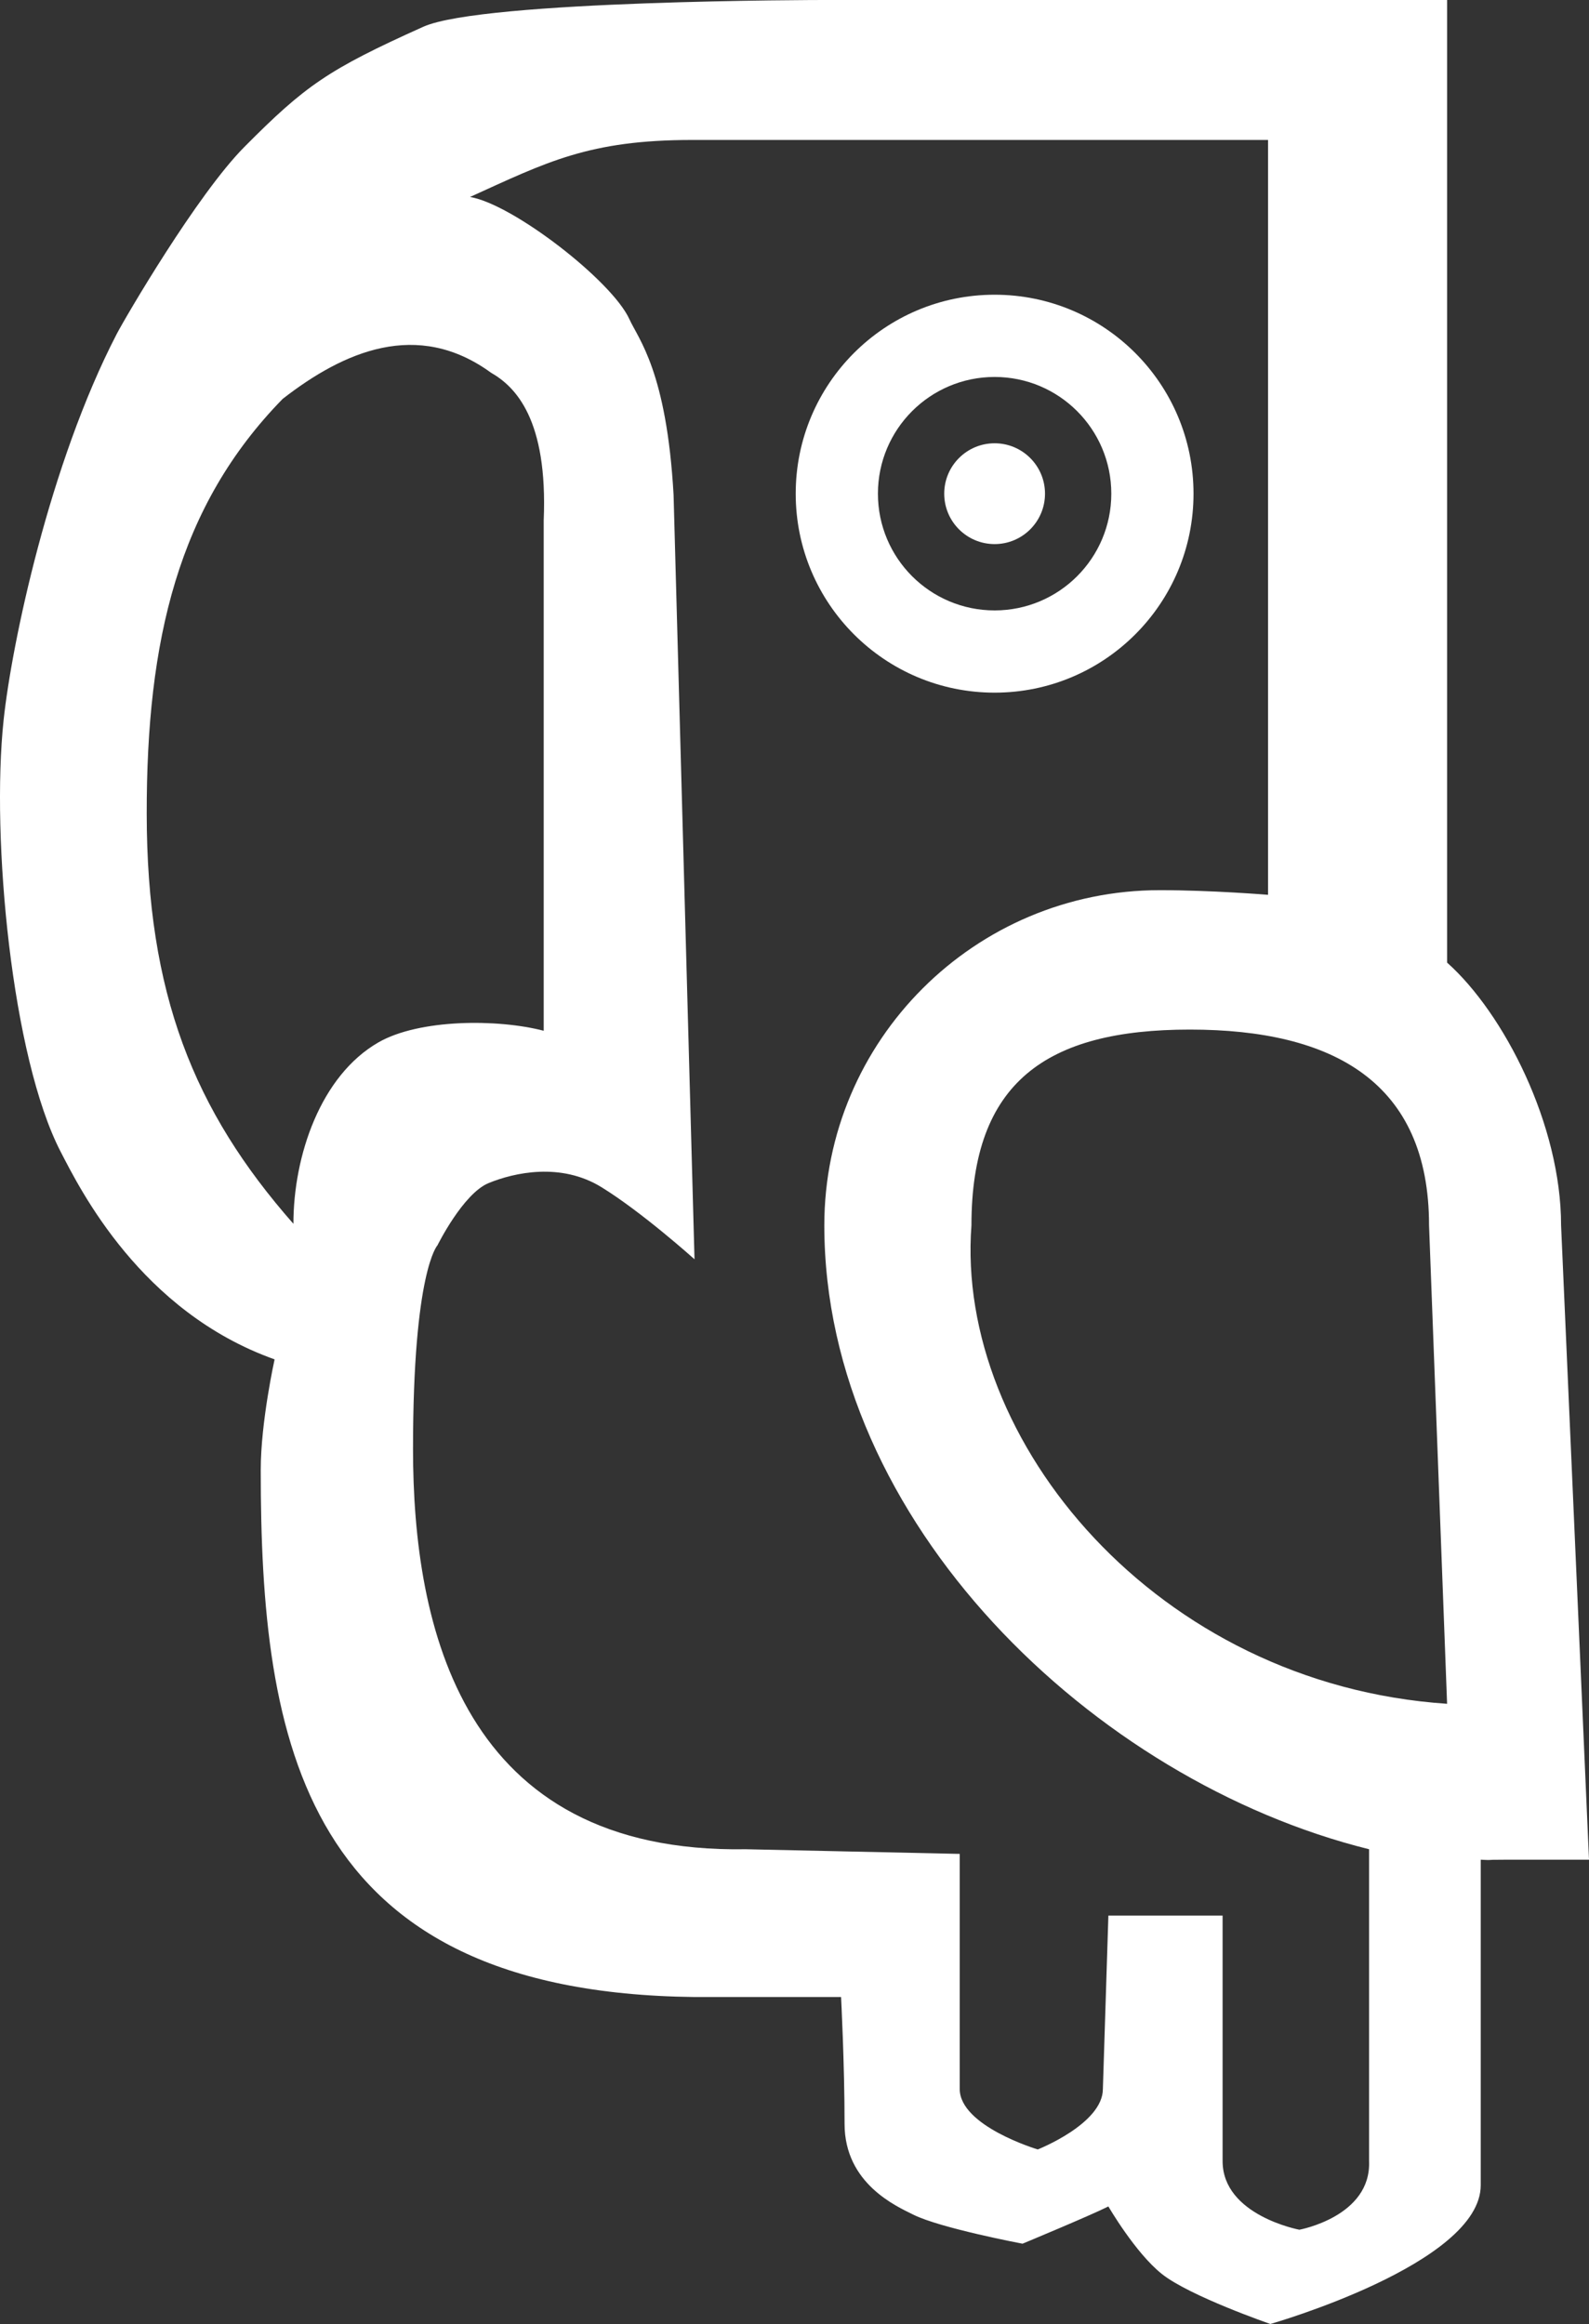 <svg width="684" height="1000" viewBox="0 0 684 1000" fill="none" xmlns="http://www.w3.org/2000/svg">
<rect x="0" y="0" width="684" height="1000" fill="#333333" stroke="none"/>
<path d="M622.914 414.205V0H354.537C354.537 0 207.831 0.007 182.228 11.508C141.237 29.921 131.462 36.774 105.187 63.229C84.798 83.757 53.81 136.829 50.205 143.789C21.378 199.44 5.05 276.89 1.546 309.919C-3.872 360.988 5.1 455.047 26.105 495.578C34.404 511.591 60.536 564.409 118.205 584.937C118.205 584.937 112.236 611.786 112.236 632.502C112.236 749.244 129.721 857.442 298.959 859.309H362.048C362.048 859.309 363.55 888.074 363.55 913.883C363.55 939.692 386.081 949.431 393.091 952.936C404.807 958.794 440.157 965.453 440.157 965.453C440.157 965.453 469.041 953.458 477.114 949.431C477.114 949.431 488.675 969.368 500.13 978.482C512.146 988.041 546.846 1000 546.846 1000C546.846 1000 637.395 974.177 637.395 940.281V800.229C644.399 800.541 636.662 800.229 647.949 800.229H684L671.983 527.278C671.979 483.988 647.391 436.015 622.914 414.205ZM63.155 350.117C63.092 275.583 76.569 217.757 121.684 171.638C147.968 151.199 179.646 137.33 211.336 160.361C221.851 166.369 235.87 180.388 234.042 223.947V443.533C214.153 438.348 180.436 438.456 162.893 448.537C138.006 462.836 126.305 497.307 126.305 526.604C83.319 477.786 63.221 427.49 63.155 350.117ZM589.328 929.905C590.329 953.787 559.325 959.445 559.325 959.445C559.325 959.445 526.278 953.286 526.278 929.905V887.353C526.278 884.404 526.278 881.504 526.278 878.335V824.264L477.114 824.262L474.745 898.863C474.745 913.883 446.706 924.898 446.706 924.898C446.706 924.898 413.119 914.885 413.119 898.863V797.726L320.99 795.723C198.818 797.726 177.789 700.093 177.789 623.489C177.789 546.885 188.304 535.87 188.304 535.87C188.304 535.87 199.319 513.578 210.335 509.072C221.35 504.566 241.378 500.06 258.903 510.837C276.427 521.613 298.959 541.863 298.959 541.863L289.946 212.932C286.942 159.86 274.873 146.026 270.92 137.33C263.409 120.807 220.766 87.822 202.323 84.759C235.393 69.746 253.453 60.225 297.997 60.225C375.442 60.225 545.845 60.225 545.845 60.225C545.845 60.225 545.845 266.29 545.845 330.089V385.037C545.845 385.037 521.636 383.036 499.291 383.036C419.53 383.036 354.836 447.741 354.836 527.274C354.836 654.726 470.54 766.239 589.328 795.723V929.905ZM622.914 733.138C497.916 724.755 411.156 619.985 418.166 527.278C418.166 465.662 450.371 443.023 512.167 443.023C573.959 443.023 615.147 465.656 615.147 527.274L622.914 733.138Z" fill="white"/>
<path d="M428.142 190.742C440.119 190.743 449.831 200.453 449.831 212.43C449.831 224.41 440.119 234.121 428.142 234.121C416.161 234.121 406.45 224.41 406.45 212.43C406.45 200.453 416.161 190.742 428.142 190.742Z" fill="white"/>
<path fill-rule="evenodd" clip-rule="evenodd" d="M428.14 126.816C475.427 126.816 513.761 165.147 513.761 212.432C513.761 259.716 475.427 298.048 428.14 298.048C380.854 298.048 342.52 259.716 342.52 212.432C342.52 165.147 380.854 126.816 428.14 126.816ZM428.14 162.204C400.399 162.204 377.91 184.692 377.91 212.432C377.91 240.172 400.399 262.66 428.14 262.66C455.882 262.66 478.371 240.172 478.371 212.432C478.371 184.692 455.882 162.204 428.14 162.204Z" fill="white"/>
</svg>
